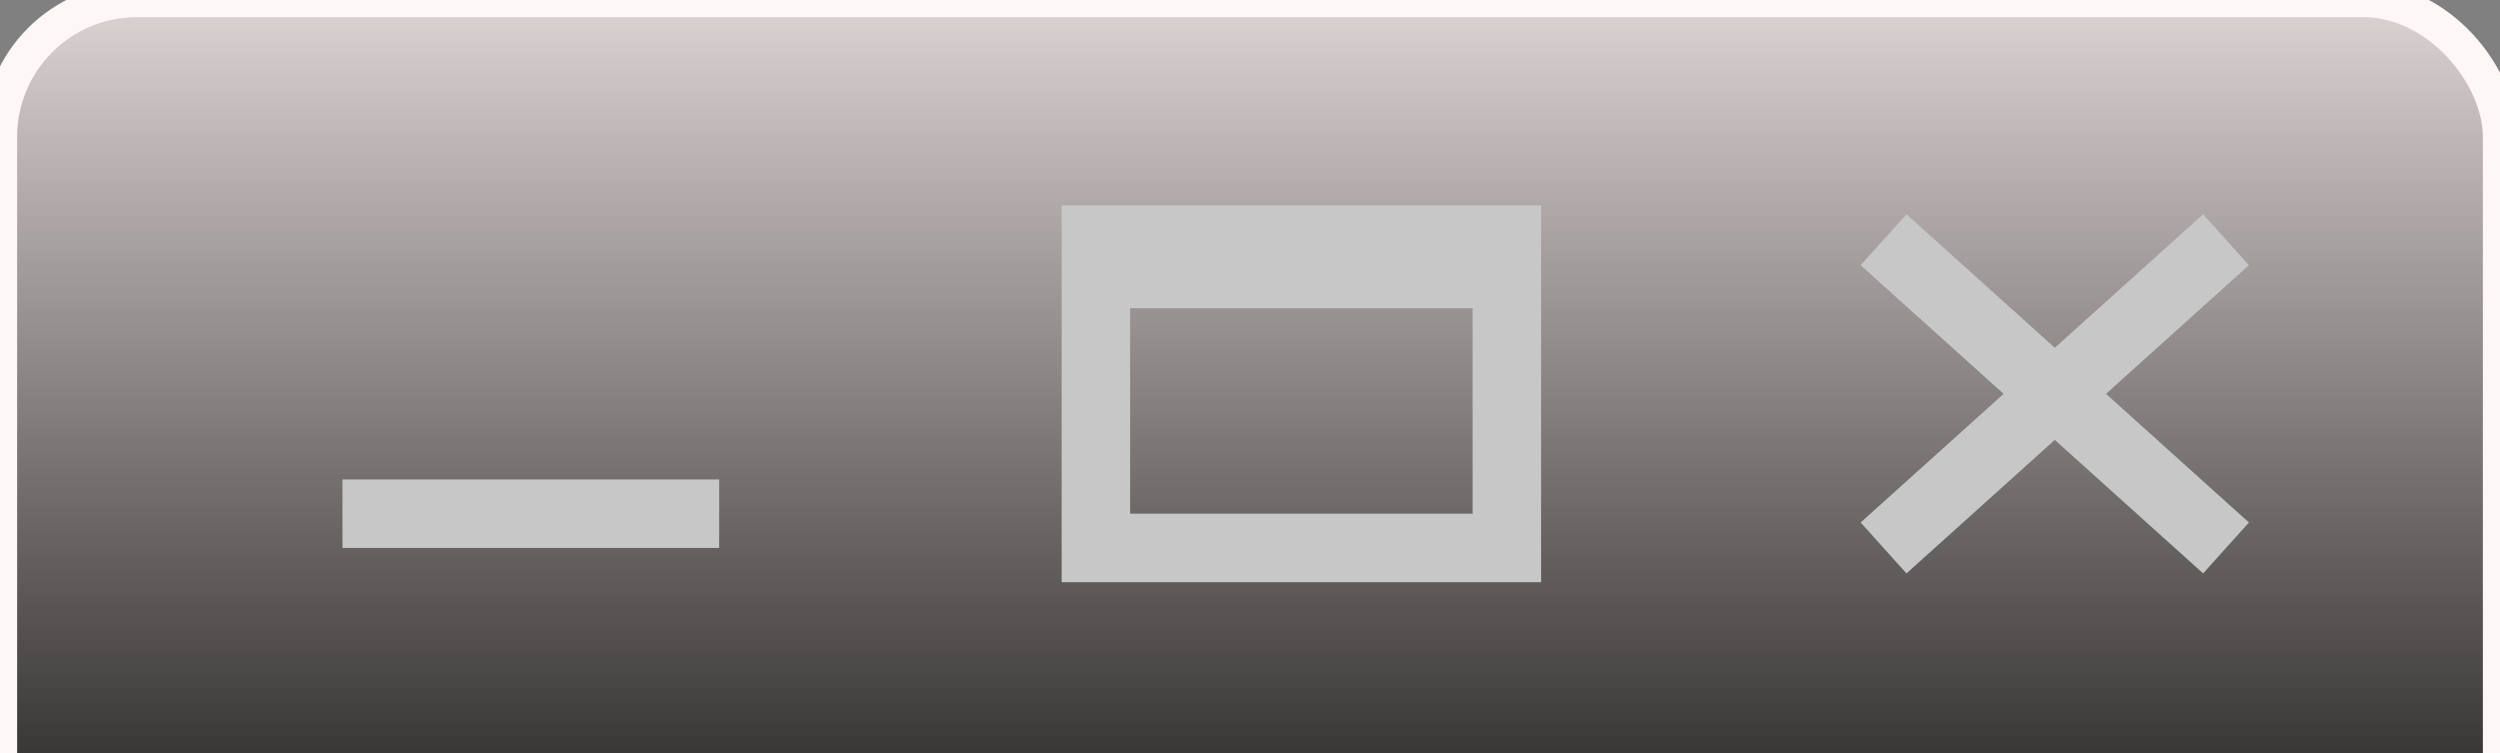 <?xml version="1.0" encoding="UTF-8"?>
<svg xmlns="http://www.w3.org/2000/svg" version="1.1" height="22" width="73"><rect width="100%" height="100%" fill="#808080" stroke="none"/><defs>  <linearGradient id="grad1" x1="0%" y1="0%" x2="0%" y2="100%">
   <stop offset="0%" style="stop-color:#dcd3d3" />
   <stop offset="100%" style="stop-color:#1d1b1b" />
  </linearGradient>
</defs>
 <rect style="fill:url(#grad1);stroke:#fef7f7;stroke-width:1" width="73" height="26" rx="4" />
 <path style="fill:none;stroke:#c7c7c7;stroke-width:2" d="M 65 7 55 16 M 55 7 65 16 M 10 15 21 15 M44 7 44 16 32 16 32 7z M 32 8 44 8" /></svg>